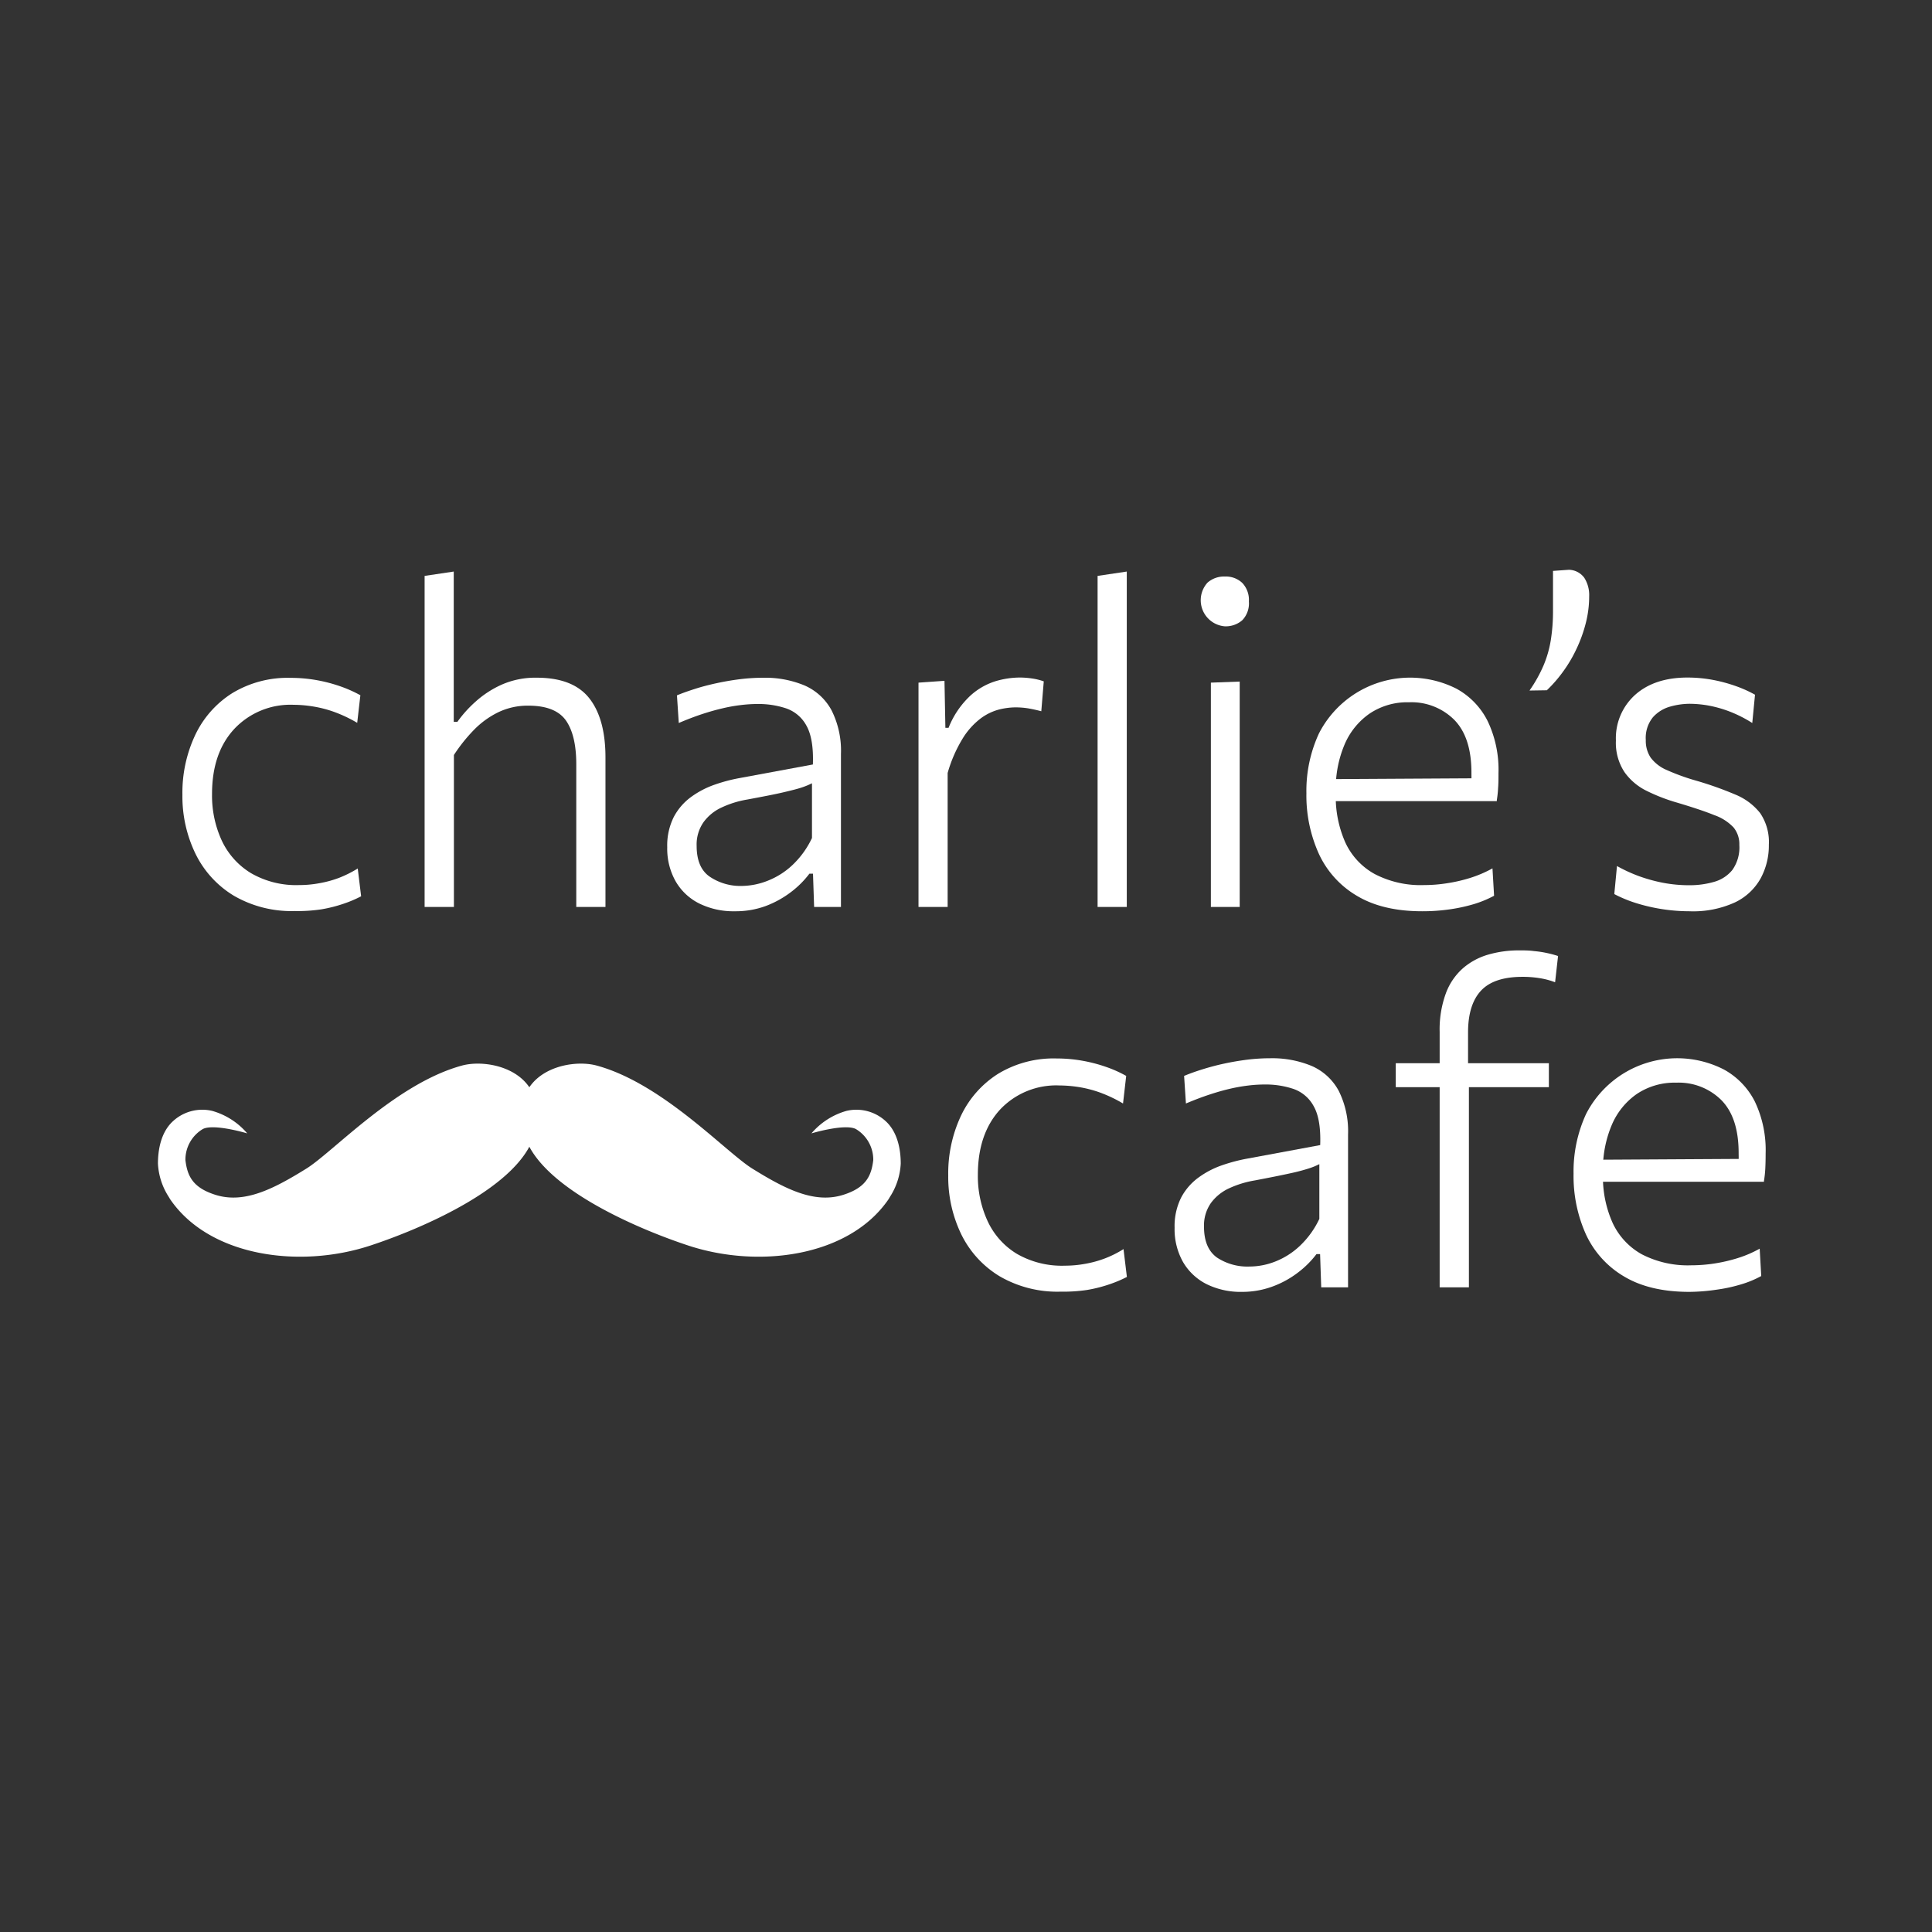 <svg id="Layer_1" data-name="Layer 1" xmlns="http://www.w3.org/2000/svg" viewBox="0 0 360 360"><rect x="0" y="0" width="360" height="360" fill="#333333" stroke="none"/><defs><style>.cls-1{fill:#fff;}</style></defs><path class="cls-1" d="M165.84,223a12.6,12.6,0,0,0,2-6.17c0-2.46-.51-5.67-2.62-7.74a8.06,8.06,0,0,0-7.5-2.09,13.35,13.35,0,0,0-6.52,4.19s6.18-1.86,8.26-.82a6.65,6.65,0,0,1,3.26,5.79c-.35,2.94-1.34,5.16-5.66,6.5-5.39,1.67-10.85-1.17-16.88-4.91-5-3.11-16.71-15.86-29-19.2-5.3-1.44-16.38,1.21-13.55,12.57,2.47,9.89,21,17.81,30.72,21,13.08,4.27,29.4,2,36.81-8.09,0,0,.16-.21.4-.56Z"/><path class="cls-1" d="M31.43,223a12.6,12.6,0,0,1-2-6.17c0-2.46.51-5.67,2.62-7.74a8.06,8.06,0,0,1,7.5-2.09,13.35,13.35,0,0,1,6.52,4.19s-6.18-1.86-8.26-.82a6.65,6.65,0,0,0-3.26,5.79c.35,2.94,1.34,5.16,5.66,6.5,5.39,1.67,10.85-1.17,16.88-4.91,5-3.11,16.71-15.86,29-19.2,5.3-1.44,16.38,1.21,13.55,12.57-2.47,9.89-21,17.81-30.72,21-13.08,4.27-29.4,2-36.81-8.09,0,0-.16-.21-.4-.56Z"/><path class="cls-1" d="M54.93,169.76a21.39,21.39,0,0,1-11.38-2.87,18.69,18.69,0,0,1-7.12-7.8,24.46,24.46,0,0,1-2.44-11,25.21,25.21,0,0,1,2.38-11.12,18.62,18.62,0,0,1,6.89-7.8,19.9,19.9,0,0,1,10.91-2.86,27.48,27.48,0,0,1,4.81.42,28.26,28.26,0,0,1,4.44,1.16,24,24,0,0,1,3.73,1.66l-.59,5.14a25.55,25.55,0,0,0-4.42-2.08,21.76,21.76,0,0,0-4-1,22.66,22.66,0,0,0-3.42-.28,14.35,14.35,0,0,0-11.06,4.49q-4.16,4.48-4.15,12.16a20,20,0,0,0,1.81,8.64,14.07,14.07,0,0,0,5.42,6.06,16.77,16.77,0,0,0,9,2.24,20.54,20.54,0,0,0,3.73-.34,20.27,20.27,0,0,0,3.69-1,21.18,21.18,0,0,0,3.5-1.75l.63,5.18a22.24,22.24,0,0,1-3.22,1.37,26.26,26.26,0,0,1-4.18,1.06A29.77,29.77,0,0,1,54.93,169.76Z"/><path class="cls-1" d="M79.12,169V107.31l5.43-.81v28h.68a22.47,22.47,0,0,1,3.33-3.71,18.71,18.71,0,0,1,4.91-3.21,15.53,15.53,0,0,1,6.55-1.3q6.78,0,9.8,3.85t3,11.11V169h-5.44V142.41q0-5.4-1.93-8.16c-1.3-1.84-3.64-2.76-7-2.76a12.64,12.64,0,0,0-5.65,1.25,16.3,16.3,0,0,0-4.55,3.33,30.33,30.33,0,0,0-3.67,4.61V169Z"/><path class="cls-1" d="M136.93,169.8a14.4,14.4,0,0,1-6.66-1.46,10.46,10.46,0,0,1-4.38-4.13,12.34,12.34,0,0,1-1.56-6.34,11.85,11.85,0,0,1,1.22-5.64,10.92,10.92,0,0,1,3.23-3.73,16.78,16.78,0,0,1,4.36-2.28,30.58,30.58,0,0,1,4.68-1.24l13.65-2.53q.17-4.8-1.2-7.23A6.8,6.8,0,0,0,146.5,132a16.25,16.25,0,0,0-5.31-.82,26.19,26.19,0,0,0-3.08.19,29.56,29.56,0,0,0-3.45.61c-1.21.28-2.5.64-3.86,1.09s-2.8,1-4.32,1.65l-.34-5.15c1-.42,2.15-.82,3.4-1.22s2.57-.74,4-1.05,2.84-.55,4.32-.74a35.53,35.53,0,0,1,4.32-.27,19,19,0,0,1,7.77,1.45,10.47,10.47,0,0,1,5,4.62,16.72,16.72,0,0,1,1.75,8.13V169h-5l-.21-6.2h-.67a17.52,17.52,0,0,1-3.39,3.39,18.48,18.48,0,0,1-4.77,2.64A16.2,16.2,0,0,1,136.93,169.8Zm1.35-4.72a13.4,13.4,0,0,0,4.85-1,14.27,14.27,0,0,0,4.57-2.93,16.69,16.69,0,0,0,3.6-5l0-10.2a13.82,13.82,0,0,1-1.89.78c-.79.27-2,.57-3.54.93s-3.78.79-6.62,1.32a18.33,18.33,0,0,0-4.78,1.48,8.59,8.59,0,0,0-3.39,2.76,7.25,7.25,0,0,0-1.27,4.4q0,4.05,2.43,5.73A10.19,10.19,0,0,0,138.28,165.08Z"/><path class="cls-1" d="M171.15,169V127.2l4.84-.34.17,8.76h.59a16.46,16.46,0,0,1,4.07-6,12.49,12.49,0,0,1,4.72-2.7,16.09,16.09,0,0,1,4.36-.67,15.51,15.51,0,0,1,2.38.17,11.33,11.33,0,0,1,2.21.54l-.46,5.57c-.87-.23-1.67-.4-2.4-.53a14.9,14.9,0,0,0-2.57-.19,13.09,13.09,0,0,0-2.83.38,10,10,0,0,0-3.39,1.6,13.66,13.66,0,0,0-3.37,3.67,25.84,25.84,0,0,0-2.89,6.57V169Z"/><path class="cls-1" d="M204.52,169V107.31l5.44-.81V169Z"/><path class="cls-1" d="M228.16,116.7a4.88,4.88,0,0,1-3.18-8.11,4.62,4.62,0,0,1,3.27-1.16,4.43,4.43,0,0,1,3.24,1.2,4.59,4.59,0,0,1,1.22,3.44,4.52,4.52,0,0,1-1.22,3.49A4.67,4.67,0,0,1,228.16,116.7ZM225.63,169V127.2L231,127V169Z"/><path class="cls-1" d="M265,169.8q-7.32,0-12.11-2.85a17.63,17.63,0,0,1-7.12-7.81,26.36,26.36,0,0,1-2.34-11.34,25.4,25.4,0,0,1,2.34-11.14,19.09,19.09,0,0,1,25.66-8.31,14,14,0,0,1,5.79,6.05,21,21,0,0,1,2,9.65c0,1,0,1.93-.07,2.76a20.5,20.5,0,0,1-.27,2.47l-4.8-2.79c.05-.44.09-.88.1-1.3s0-.83,0-1.22q0-6.58-3.2-9.84a11.28,11.28,0,0,0-8.43-3.27,12.58,12.58,0,0,0-7.35,2.11,13.34,13.34,0,0,0-4.68,5.81,21,21,0,0,0-1.62,8.47V148a21,21,0,0,0,1.79,9,12.85,12.85,0,0,0,5.44,5.85,18.52,18.52,0,0,0,9.25,2.07,27.32,27.32,0,0,0,4.25-.34,28.72,28.72,0,0,0,4.34-1,22.44,22.44,0,0,0,4.13-1.77l.3,5.1a20.3,20.3,0,0,1-3.71,1.54,30.92,30.92,0,0,1-4.6,1A35.75,35.75,0,0,1,265,169.8Zm-19.17-20.52v-4.09l29.62-.17,3.46,1.14v3.12Z"/><path class="cls-1" d="M285,128.67a26.14,26.14,0,0,0,2.61-4.66,20.64,20.64,0,0,0,1.37-4.8,34.31,34.31,0,0,0,.4-5.46v-7.37l2.95-.21a3.65,3.65,0,0,1,2.89,1.51,6,6,0,0,1,.9,3.42,20.16,20.16,0,0,1-.63,5,26.17,26.17,0,0,1-1.73,4.8,25.39,25.39,0,0,1-2.53,4.28,25,25,0,0,1-3,3.44Z"/><path class="cls-1" d="M314.8,169.8a33.65,33.65,0,0,1-10-1.54,24.51,24.51,0,0,1-4-1.66l.5-5.23a28.31,28.31,0,0,0,4.13,1.9,29.67,29.67,0,0,0,4.53,1.24,26.07,26.07,0,0,0,4.78.44,16.36,16.36,0,0,0,4.66-.63,6.68,6.68,0,0,0,3.41-2.23,7.26,7.26,0,0,0,1.29-4.64,4.92,4.92,0,0,0-1.07-3.26,9,9,0,0,0-3.59-2.3c-1.67-.68-3.92-1.43-6.76-2.28a33.9,33.9,0,0,1-5.82-2.23,11,11,0,0,1-4.17-3.52A9.92,9.92,0,0,1,301.1,138a10.87,10.87,0,0,1,3.61-8.55q3.6-3.19,9.71-3.2a25.7,25.7,0,0,1,4.76.44,28.62,28.62,0,0,1,4.34,1.18,22.71,22.71,0,0,1,3.5,1.58l-.51,5.27a23.87,23.87,0,0,0-4.15-2.11,22.34,22.34,0,0,0-4-1.14,20.72,20.72,0,0,0-3.48-.33,13.64,13.64,0,0,0-3.66.52,6.72,6.72,0,0,0-3.23,2,6.1,6.1,0,0,0-1.32,4.24,5.66,5.66,0,0,0,.9,3.26,7.3,7.3,0,0,0,3,2.32,41.16,41.16,0,0,0,5.71,2.05,64.73,64.73,0,0,1,7.06,2.52,11.36,11.36,0,0,1,4.64,3.46,9.59,9.59,0,0,1,1.62,5.9,12.87,12.87,0,0,1-1.54,6.28,10.75,10.75,0,0,1-4.78,4.46A18.72,18.72,0,0,1,314.8,169.8Z"/><path class="cls-1" d="M197.63,240.68a21.38,21.38,0,0,1-11.37-2.87,18.75,18.75,0,0,1-7.13-7.79,24.52,24.52,0,0,1-2.44-11,25.25,25.25,0,0,1,2.38-11.13,18.73,18.73,0,0,1,6.89-7.79,19.94,19.94,0,0,1,10.92-2.87,27.37,27.37,0,0,1,4.8.42,28.26,28.26,0,0,1,4.44,1.16,22.7,22.7,0,0,1,3.73,1.67l-.59,5.14a25.64,25.64,0,0,0-4.42-2.09,21.76,21.76,0,0,0-4-1,23.92,23.92,0,0,0-3.41-.27,14.36,14.36,0,0,0-11.07,4.48q-4.14,4.5-4.15,12.16a20,20,0,0,0,1.82,8.64,14,14,0,0,0,5.41,6.07,16.78,16.78,0,0,0,9,2.23,20.62,20.62,0,0,0,3.73-.34,20.17,20.17,0,0,0,3.68-1,19.39,19.39,0,0,0,3.5-1.75l.63,5.19a23.47,23.47,0,0,1-3.22,1.36,26.4,26.4,0,0,1-4.17,1.06A29.89,29.89,0,0,1,197.63,240.68Z"/><path class="cls-1" d="M231.47,240.72a14.35,14.35,0,0,1-6.66-1.45,10.58,10.58,0,0,1-4.38-4.13,12.4,12.4,0,0,1-1.56-6.35,11.88,11.88,0,0,1,1.22-5.64,10.92,10.92,0,0,1,3.23-3.73,16.63,16.63,0,0,1,4.36-2.28,31.78,31.78,0,0,1,4.68-1.24L246,213.37q.17-4.8-1.2-7.22A6.81,6.81,0,0,0,241,202.9a16.25,16.25,0,0,0-5.31-.82,26.19,26.19,0,0,0-3.08.19,31.82,31.82,0,0,0-3.45.61c-1.21.28-2.5.65-3.86,1.1s-2.8,1-4.32,1.64l-.34-5.14c1-.42,2.15-.83,3.4-1.22s2.57-.75,4-1.06,2.84-.55,4.32-.74a35.53,35.53,0,0,1,4.32-.27,19.17,19.17,0,0,1,7.77,1.45,10.47,10.47,0,0,1,5,4.62,16.78,16.78,0,0,1,1.74,8.13v28.49h-5l-.21-6.2h-.67a17.62,17.62,0,0,1-3.4,3.4,17.94,17.94,0,0,1-4.76,2.63A16.2,16.2,0,0,1,231.47,240.72Zm1.35-4.72a13.19,13.19,0,0,0,4.85-.95,14.21,14.21,0,0,0,4.57-2.93,16.69,16.69,0,0,0,3.6-5l0-10.2a13.13,13.13,0,0,1-1.89.78,36.05,36.05,0,0,1-3.54.93c-1.58.35-3.78.79-6.62,1.33a18.71,18.71,0,0,0-4.78,1.47,8.67,8.67,0,0,0-3.39,2.76,7.27,7.27,0,0,0-1.27,4.4q0,4,2.42,5.74A10.31,10.31,0,0,0,232.82,236Z"/><path class="cls-1" d="M260.08,202.58v-4.46h28.53v4.46H260.08Zm8.18,37.3V192.3a19.54,19.54,0,0,1,1.16-7.22,11.57,11.57,0,0,1,3.2-4.68,12.46,12.46,0,0,1,4.72-2.53,20.44,20.44,0,0,1,5.75-.78c.93,0,1.84,0,2.74.13a19.2,19.2,0,0,1,2.49.38,18.35,18.35,0,0,1,2,.54l-.55,4.89a14.14,14.14,0,0,0-2.85-.76,19.64,19.64,0,0,0-3.22-.25q-5.35,0-7.75,2.59t-2.4,7.78v5.73l.16,1.47v40.29Z"/><path class="cls-1" d="M314.78,240.72q-7.33,0-12.11-2.84a17.68,17.68,0,0,1-7.13-7.82,26.44,26.44,0,0,1-2.33-11.34,25.54,25.54,0,0,1,2.33-11.14,19.08,19.08,0,0,1,25.67-8.3,14,14,0,0,1,5.79,6,21,21,0,0,1,2,9.65q0,1.53-.06,2.76a20.5,20.5,0,0,1-.27,2.47l-4.81-2.78c.06-.45.09-.89.11-1.31s0-.83,0-1.22q0-6.57-3.2-9.84a11.28,11.28,0,0,0-8.43-3.27,12.63,12.63,0,0,0-7.35,2.11,13.36,13.36,0,0,0-4.68,5.82,20.94,20.94,0,0,0-1.62,8.47v.71a20.86,20.86,0,0,0,1.79,9,12.9,12.9,0,0,0,5.43,5.86,18.68,18.68,0,0,0,9.25,2.06,28.58,28.58,0,0,0,4.26-.33,30,30,0,0,0,4.34-1,21.15,21.15,0,0,0,4.13-1.77l.29,5.1a19.08,19.08,0,0,1-3.71,1.54,29.32,29.32,0,0,1-4.59,1A35.85,35.85,0,0,1,314.78,240.72ZM295.61,220.2v-4.09l29.62-.17,3.46,1.14v3.12Z"/></svg>